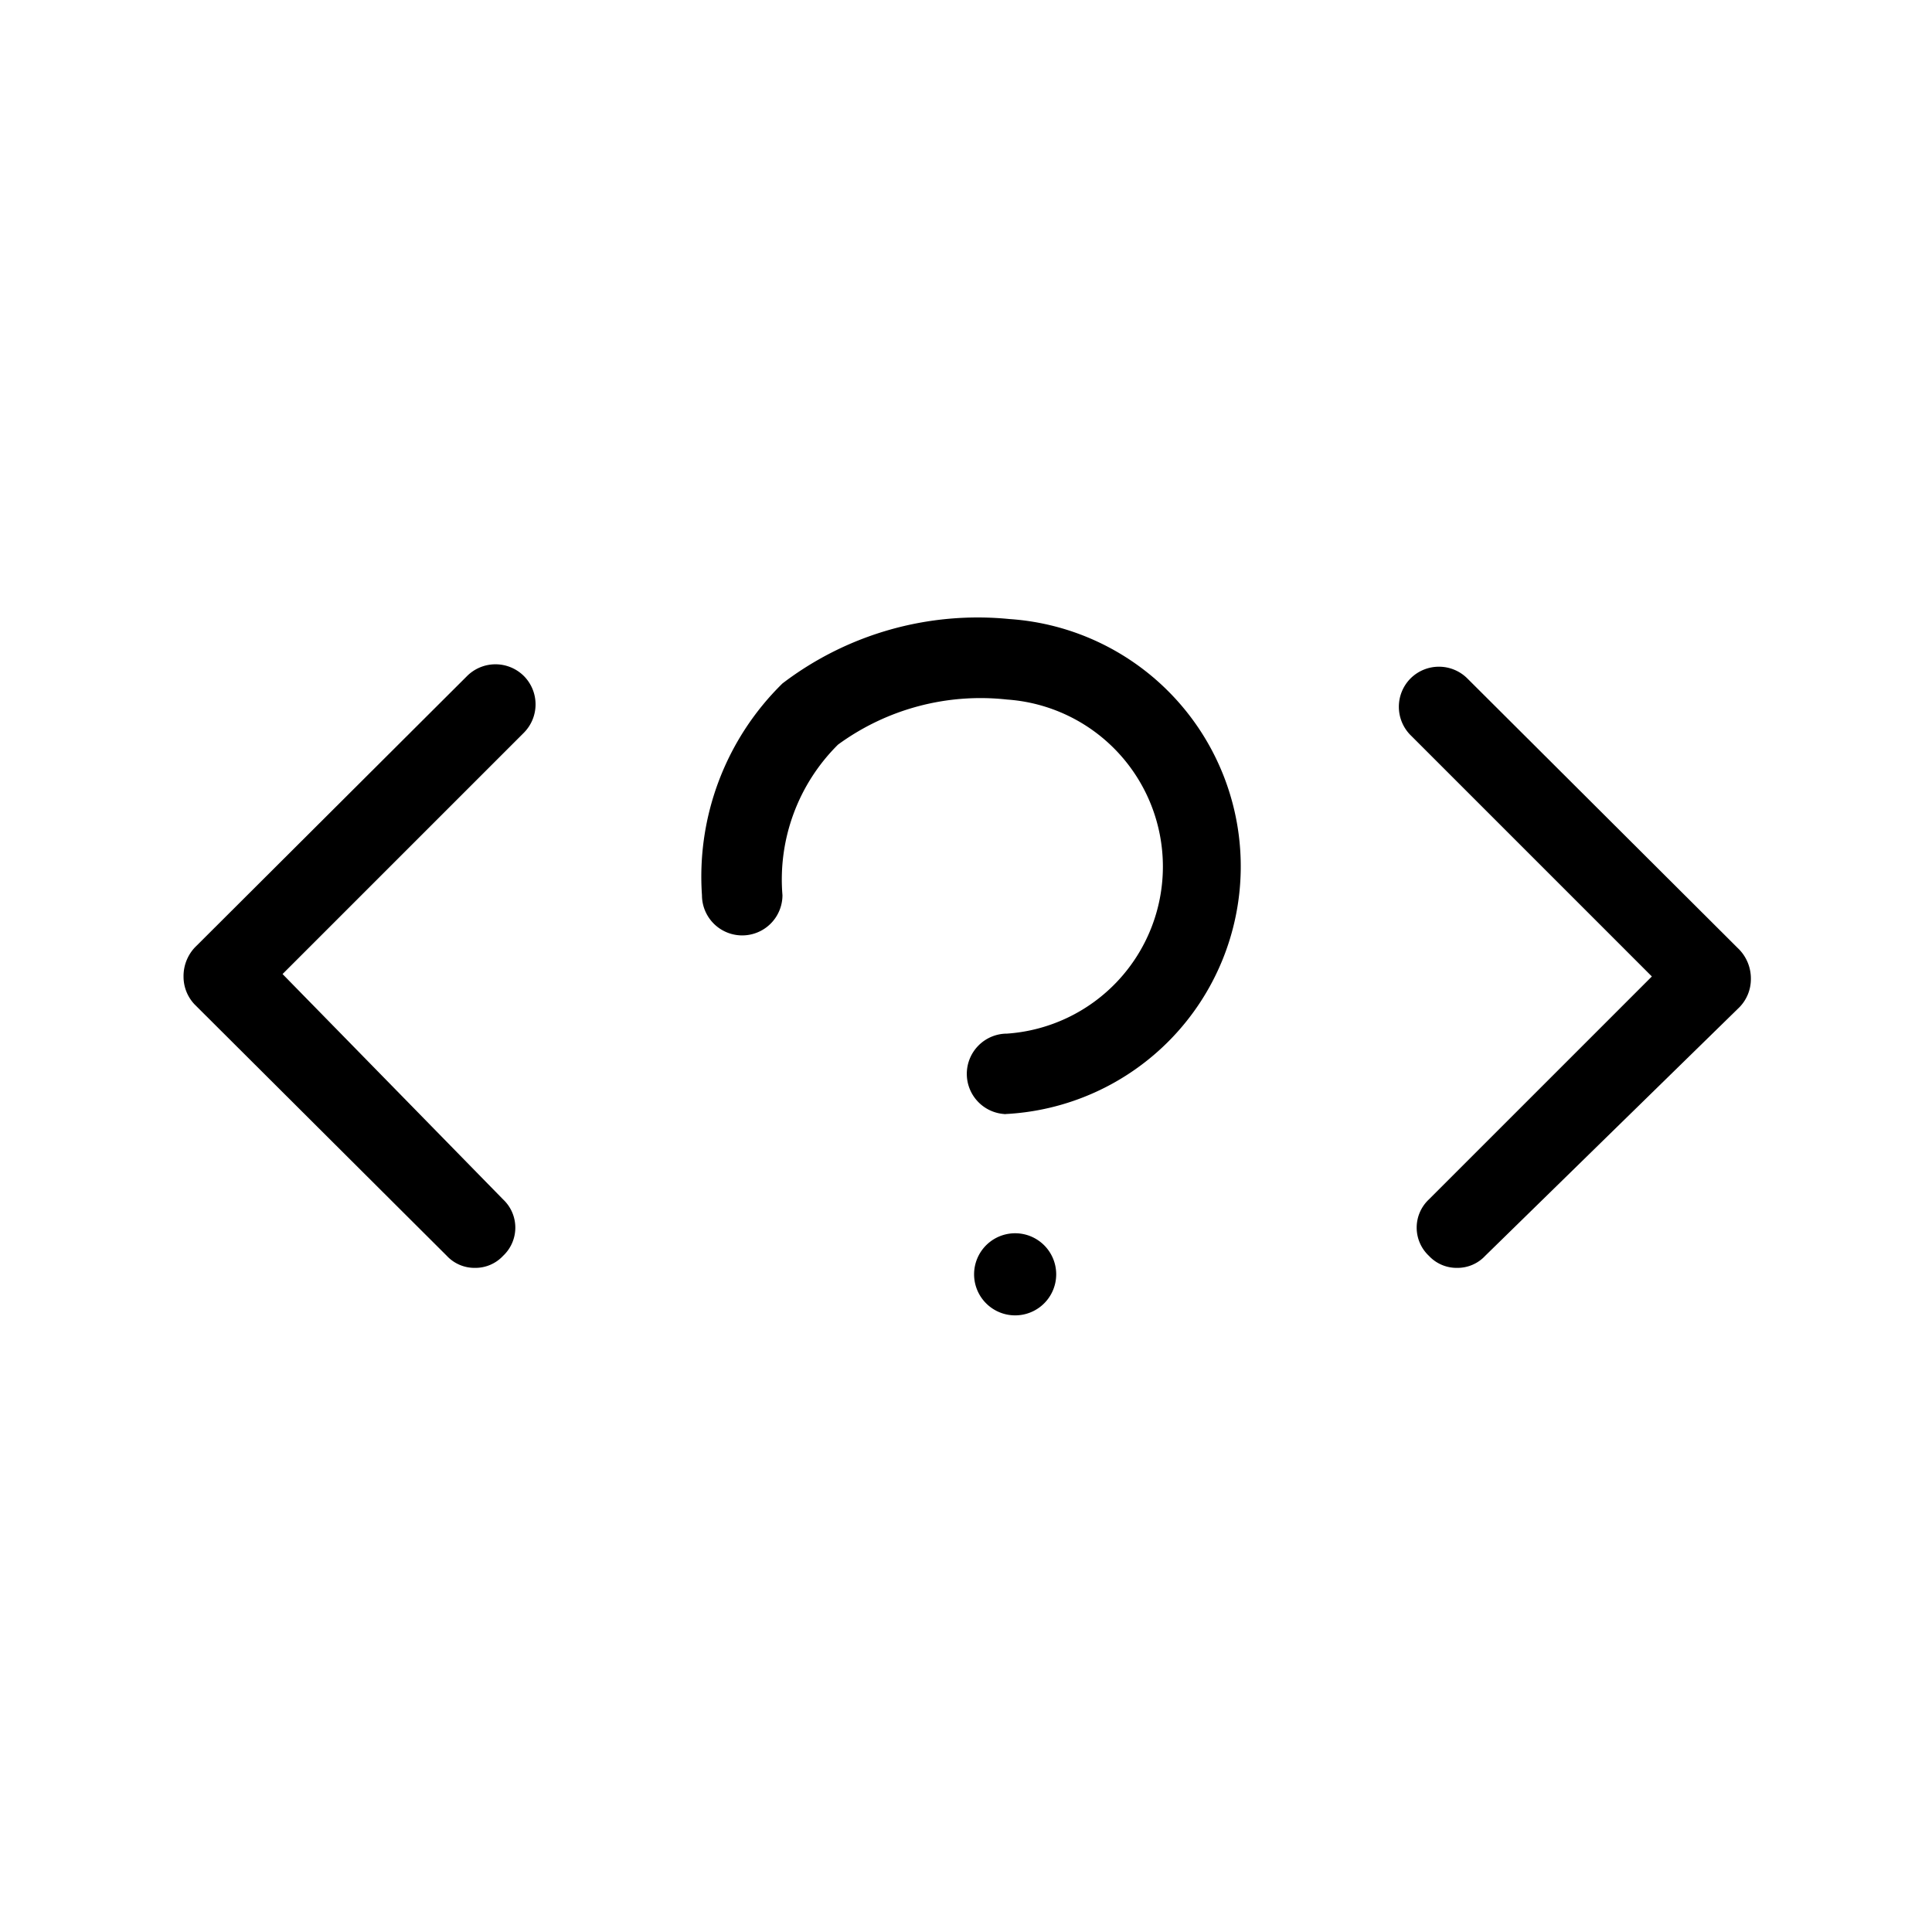 <svg id="Layer_1" data-name="Layer 1" xmlns="http://www.w3.org/2000/svg" xmlns:xlink="http://www.w3.org/1999/xlink" viewBox="0 0 24 24"><defs><style>.cls-1{fill:none;}.cls-2{clip-path:url(#clip-path);}</style><clipPath id="clip-path"><rect class="cls-1" x="0.15" y="-0.06" width="24" height="24"/></clipPath></defs><title>code-question</title><g class="cls-2"><path d="M5.9,15.75a.47.47,0,0,1-.35-.15L2.42,12.48a.5.5,0,0,1-.14-.35.52.52,0,0,1,.14-.36L5.8,8.4a.5.5,0,0,1,.71,0,.5.5,0,0,1,0,.7l-3,3L6.25,14.9a.48.48,0,0,1,0,.7A.47.47,0,0,1,5.9,15.75Z"/><path d="M18.1,15.75a.47.47,0,0,1-.35-.15.48.48,0,0,1,0-.7l2.77-2.77-3-3a.5.5,0,0,1,0-.7.5.5,0,0,1,.71,0l3.38,3.37a.52.52,0,0,1,.14.36.5.5,0,0,1-.14.35L18.45,15.6A.47.47,0,0,1,18.1,15.75Z"/><path d="M12.51,16.33a.51.51,0,0,1,0-1,.51.51,0,1,1,0,1Z"/><path d="M12.51,13.84a.5.5,0,0,1-.5-.5.5.5,0,0,1,.5-.5,2.08,2.08,0,0,0,0-4.15,3,3,0,0,0-2.1.56,2.36,2.36,0,0,0-.69,1.87.5.5,0,0,1-1,0,3.36,3.36,0,0,1,1-2.63,4,4,0,0,1,2.82-.8h0a3.08,3.08,0,0,1-.07,6.15Z"/></g></svg>